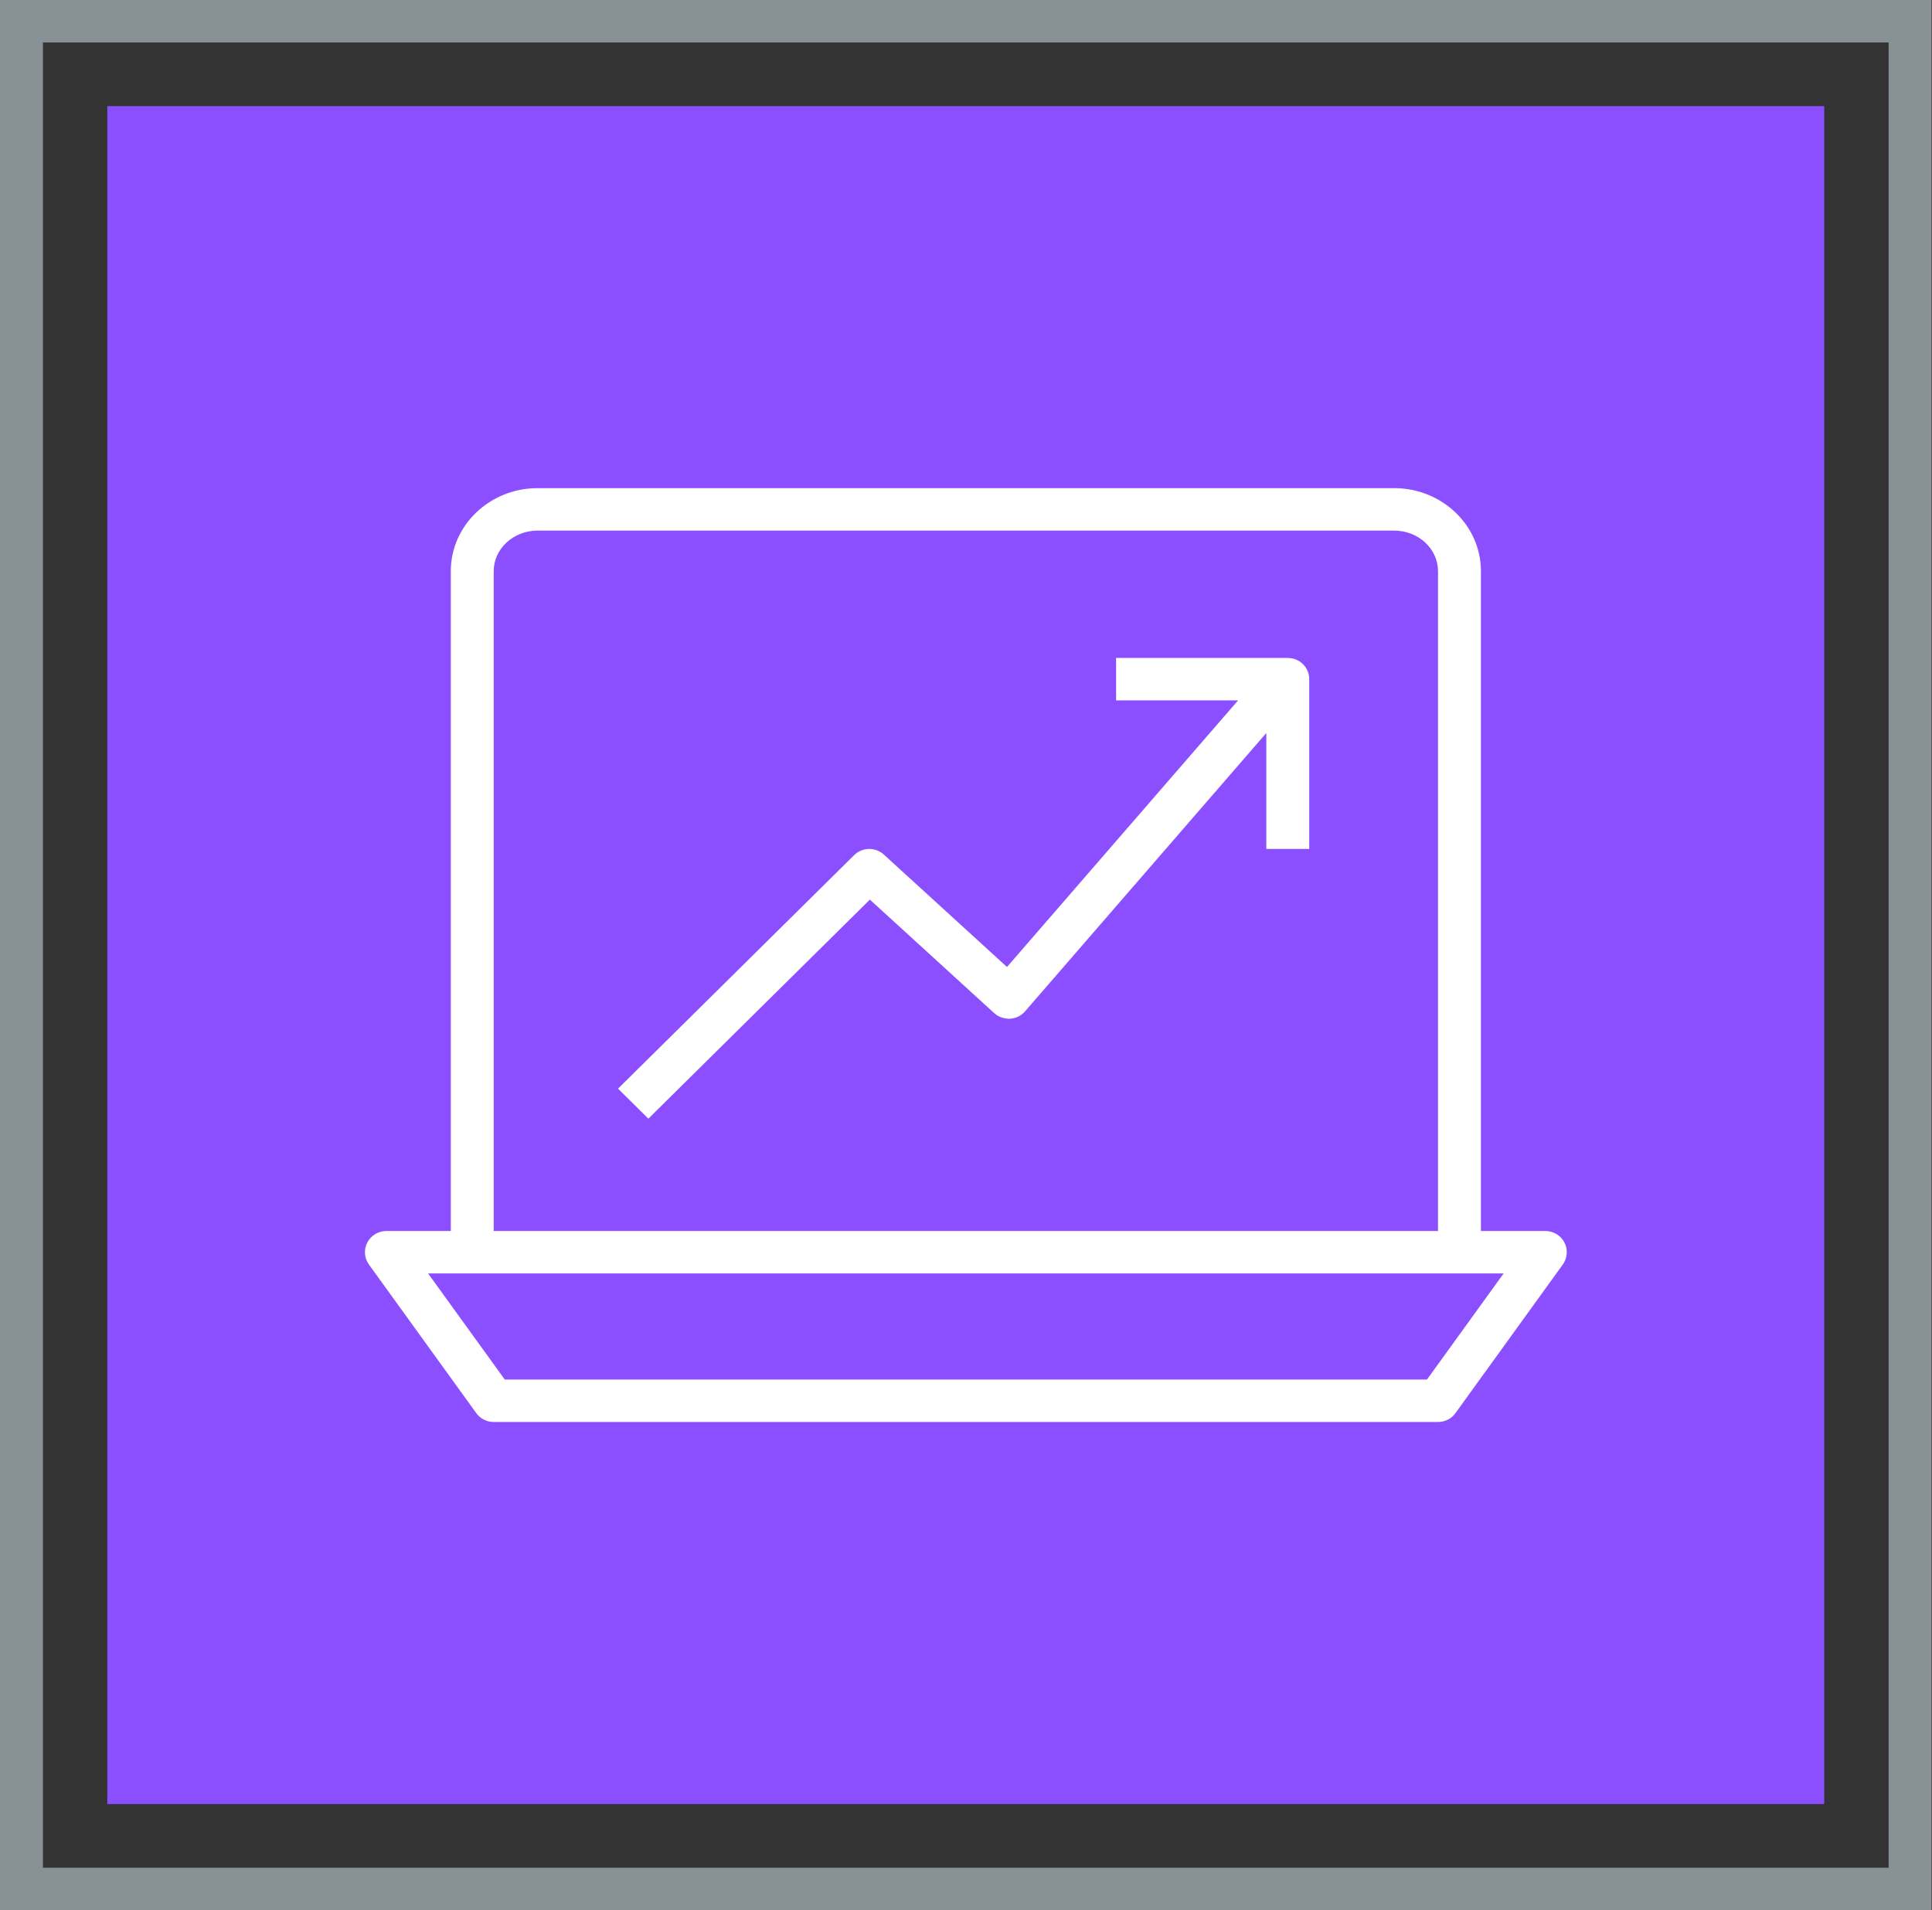 <svg width="90" height="89" xmlns="http://www.w3.org/2000/svg" xmlns:xlink="http://www.w3.org/1999/xlink" xml:space="preserve" overflow="hidden"><rect width="100%" height="100%" fill="#333333" stroke="none"/><g transform="translate(-756 -344)"><path d="M4.944 4.944 84.055 4.944 84.055 84.055 4.944 84.055Z" fill="#8C4FFF" fill-rule="evenodd" transform="matrix(1.011 0 0 1 756 344)"/><path d="M0.989 0.989 88.011 0.989 88.011 88.011 0.989 88.011Z" stroke="#879196" stroke-width="1.978" fill="none" fill-rule="evenodd" transform="matrix(1.011 0 0 1 756 344)"/><path d="M43.511 8.9 43.511 16.811 41.533 16.811 41.533 11.408 30.417 24.377C30.242 24.581 29.992 24.704 29.725 24.721 29.451 24.73 29.193 24.641 28.995 24.46L23.266 19.172 13.06 29.377 11.662 27.979 22.54 17.101C22.915 16.725 23.52 16.713 23.91 17.073L29.584 22.311 40.232 9.889 34.611 9.889 34.611 7.911 42.522 7.911C43.069 7.911 43.511 8.354 43.511 8.9L43.511 8.9ZM48.935 41.533 6.443 41.533 2.91 36.589 4.945 36.589 50.433 36.589 52.468 36.589 48.935 41.533ZM5.933 3.869C5.933 2.825 6.84 1.978 7.955 1.978L47.423 1.978C48.538 1.978 49.444 2.825 49.444 3.869L49.444 34.611 5.933 34.611 5.933 3.869ZM55.269 35.147C55.099 34.818 54.76 34.611 54.389 34.611L51.422 34.611 51.422 3.869C51.422 1.736 49.629 0 47.423 0L7.955 0C5.75 0 3.956 1.736 3.956 3.869L3.956 34.611 0.989 34.611C0.618 34.611 0.279 34.818 0.109 35.147-0.06 35.476-0.031 35.873 0.185 36.175L5.13 43.097C5.314 43.357 5.614 43.511 5.933 43.511L49.444 43.511C49.764 43.511 50.064 43.357 50.248 43.097L55.193 36.175C55.408 35.873 55.438 35.476 55.269 35.147L55.269 35.147Z" fill="#FFFFFF" fill-rule="evenodd" transform="matrix(1.011 0 0 1 773 366.744)"/></g></svg>
